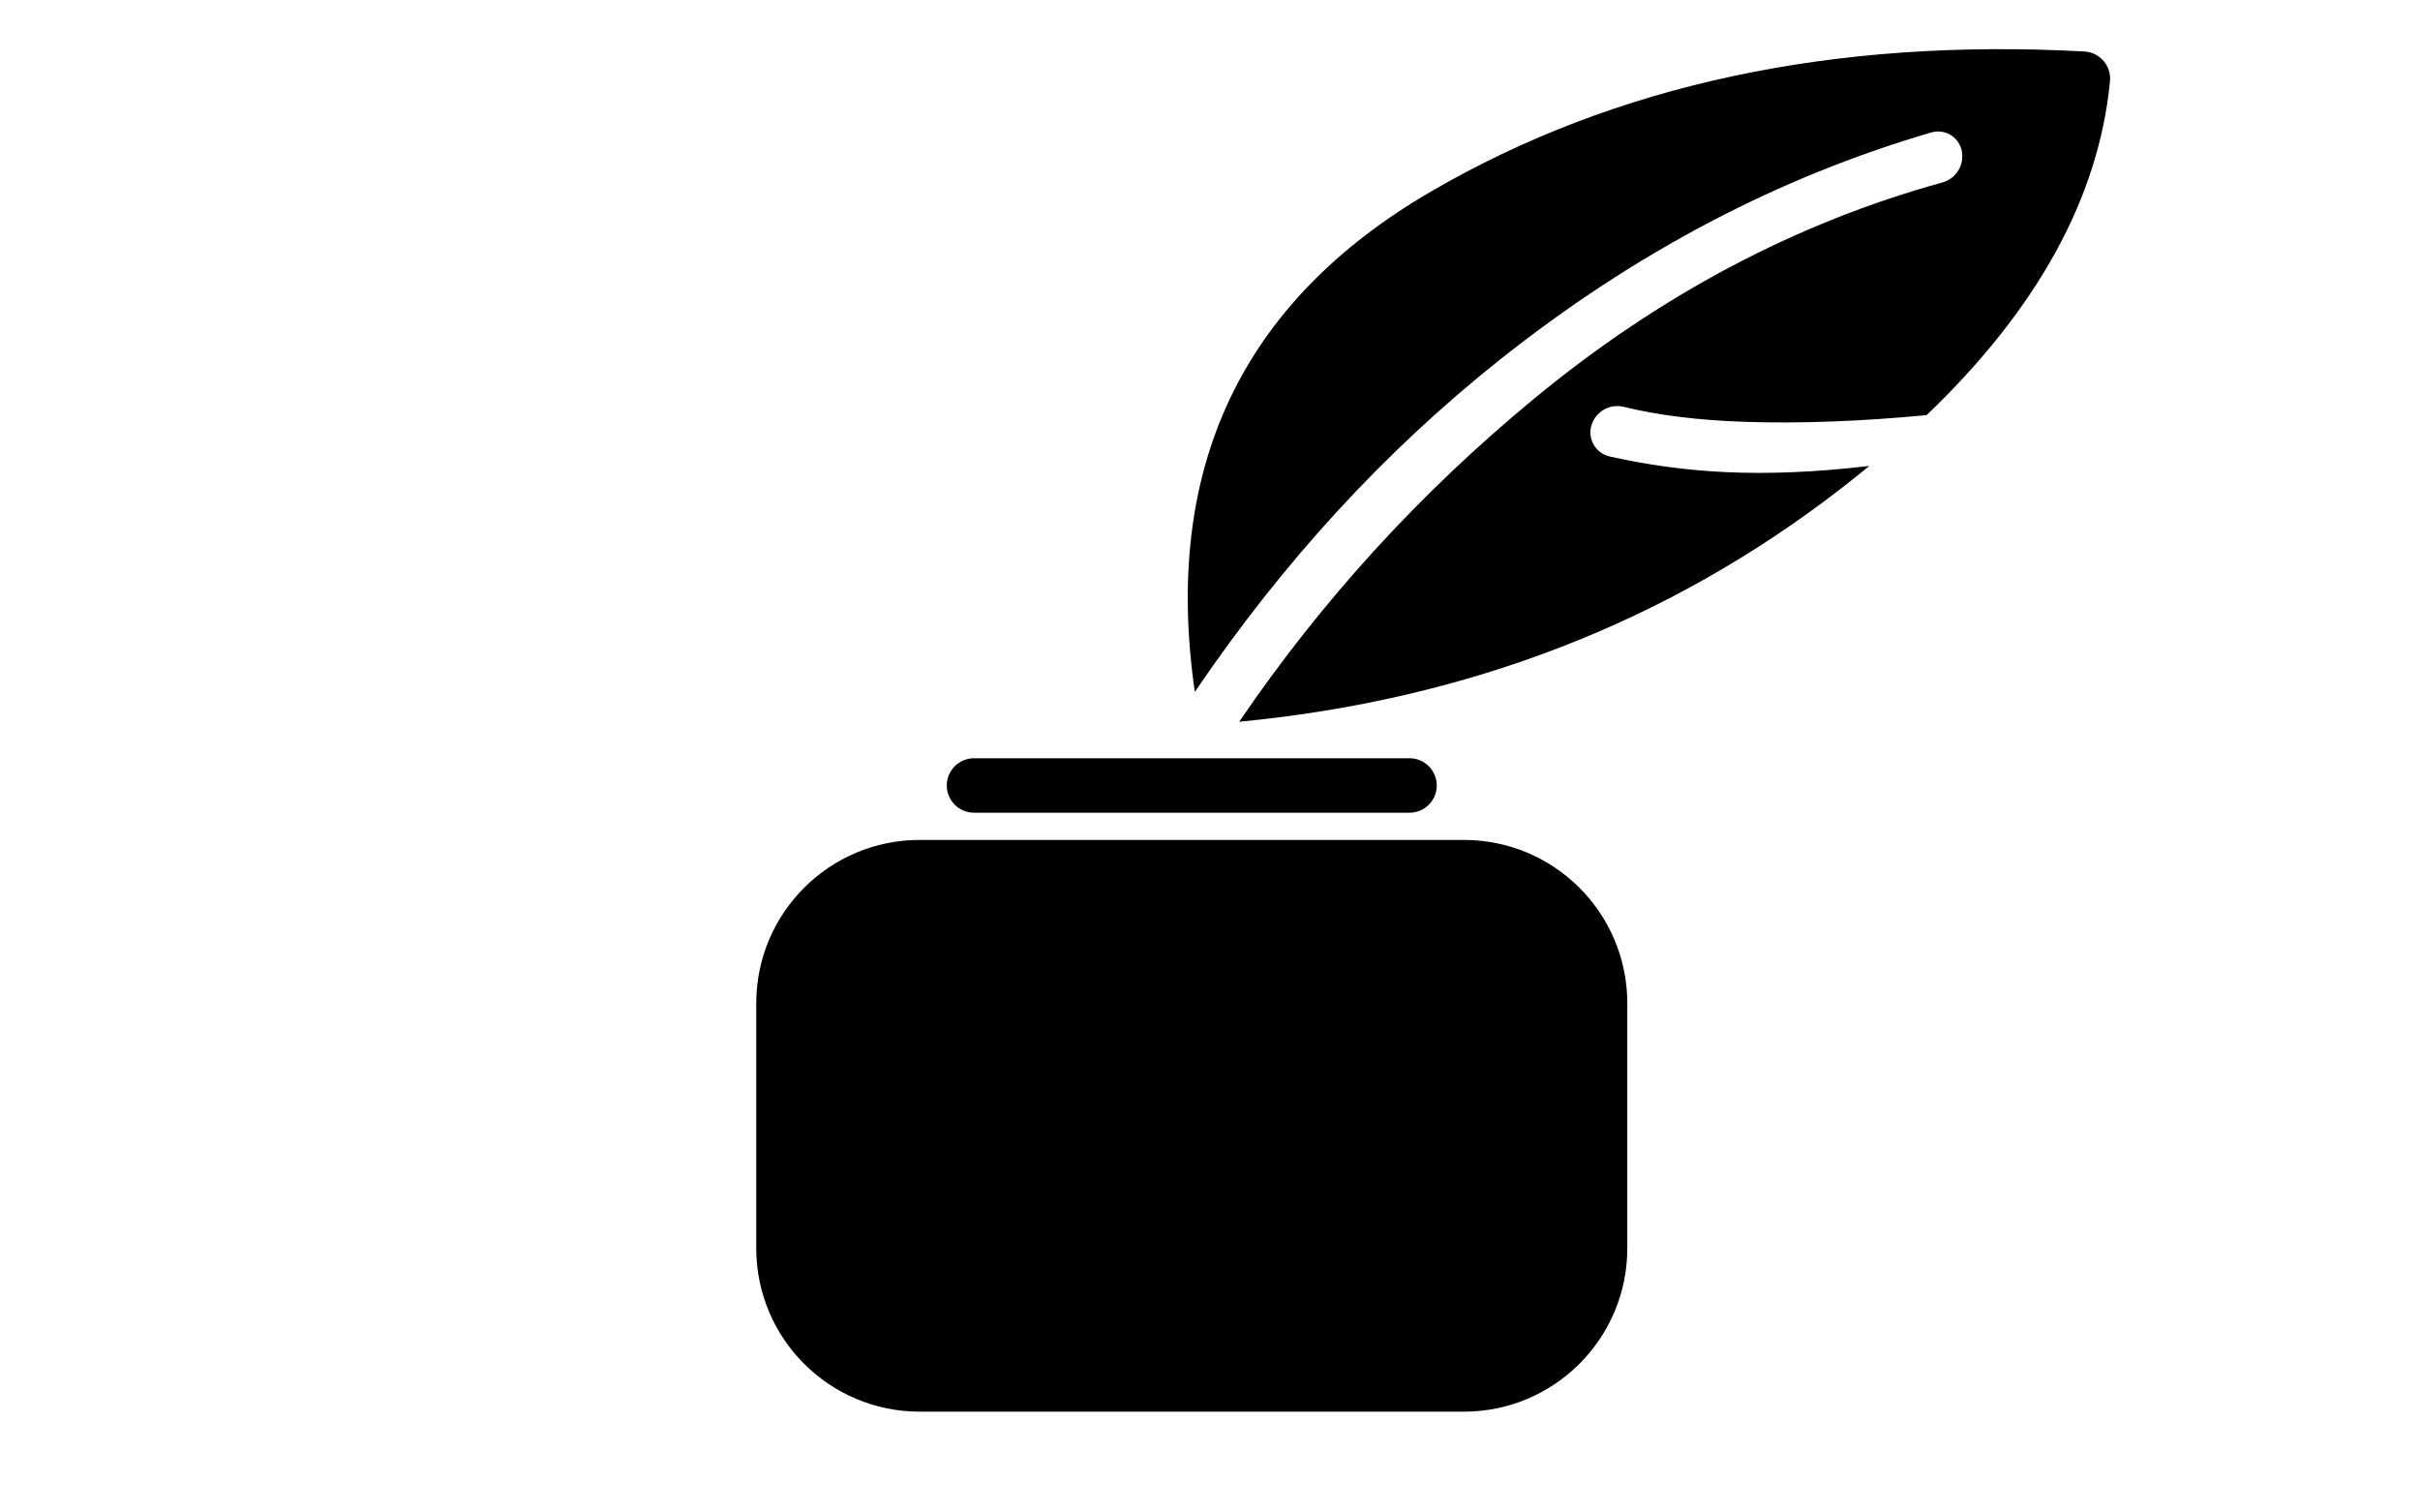 <svg xmlns="http://www.w3.org/2000/svg" width="48" height="30" viewBox="0 0 48 30">
  <path fill-rule="evenodd" d="M37.077,9.242 C36.893,9.394 36.702,9.546 36.507,9.697 C33.09,12.34 29.114,13.88 24.579,14.316 C26.215,11.911 28.164,9.775 30.427,7.909 C32.922,5.851 35.622,4.421 38.527,3.619 C38.801,3.543 38.969,3.267 38.91,2.989 C38.908,2.977 38.905,2.965 38.901,2.953 C38.827,2.699 38.561,2.553 38.307,2.627 C35.265,3.516 32.414,5.017 29.754,7.131 C27.465,8.949 25.446,11.147 23.699,13.724 C23.057,9.296 24.62,5.986 28.388,3.796 C32.035,1.676 36.353,0.751 41.343,1.021 C41.351,1.022 41.358,1.022 41.366,1.023 C41.663,1.052 41.88,1.316 41.851,1.613 L41.851,1.613 C41.627,3.92 40.414,6.127 38.214,8.234 C36.898,8.359 35.696,8.403 34.607,8.367 C33.686,8.336 32.887,8.237 32.208,8.07 C31.933,8.002 31.653,8.16 31.568,8.43 C31.564,8.443 31.56,8.456 31.557,8.469 C31.498,8.732 31.663,8.994 31.927,9.054 L31.927,9.054 C32.68,9.223 33.443,9.327 34.216,9.364 C35.082,9.406 36.035,9.365 37.077,9.242 L37.077,9.242 Z M19.319,15.04 L27.958,15.04 C28.256,15.04 28.498,15.282 28.498,15.58 C28.498,15.878 28.256,16.12 27.958,16.12 L19.319,16.12 C19.021,16.12 18.779,15.878 18.779,15.58 C18.779,15.282 19.021,15.04 19.319,15.04 Z M18.24,16.66 L29.037,16.66 C30.826,16.66 32.277,18.111 32.277,19.9 L32.277,24.76 C32.277,26.549 30.826,28 29.037,28 L18.24,28 C16.451,28 15,26.549 15,24.76 L15,19.9 C15,18.111 16.451,16.66 18.24,16.66 L18.24,16.66 Z"/>
</svg>
